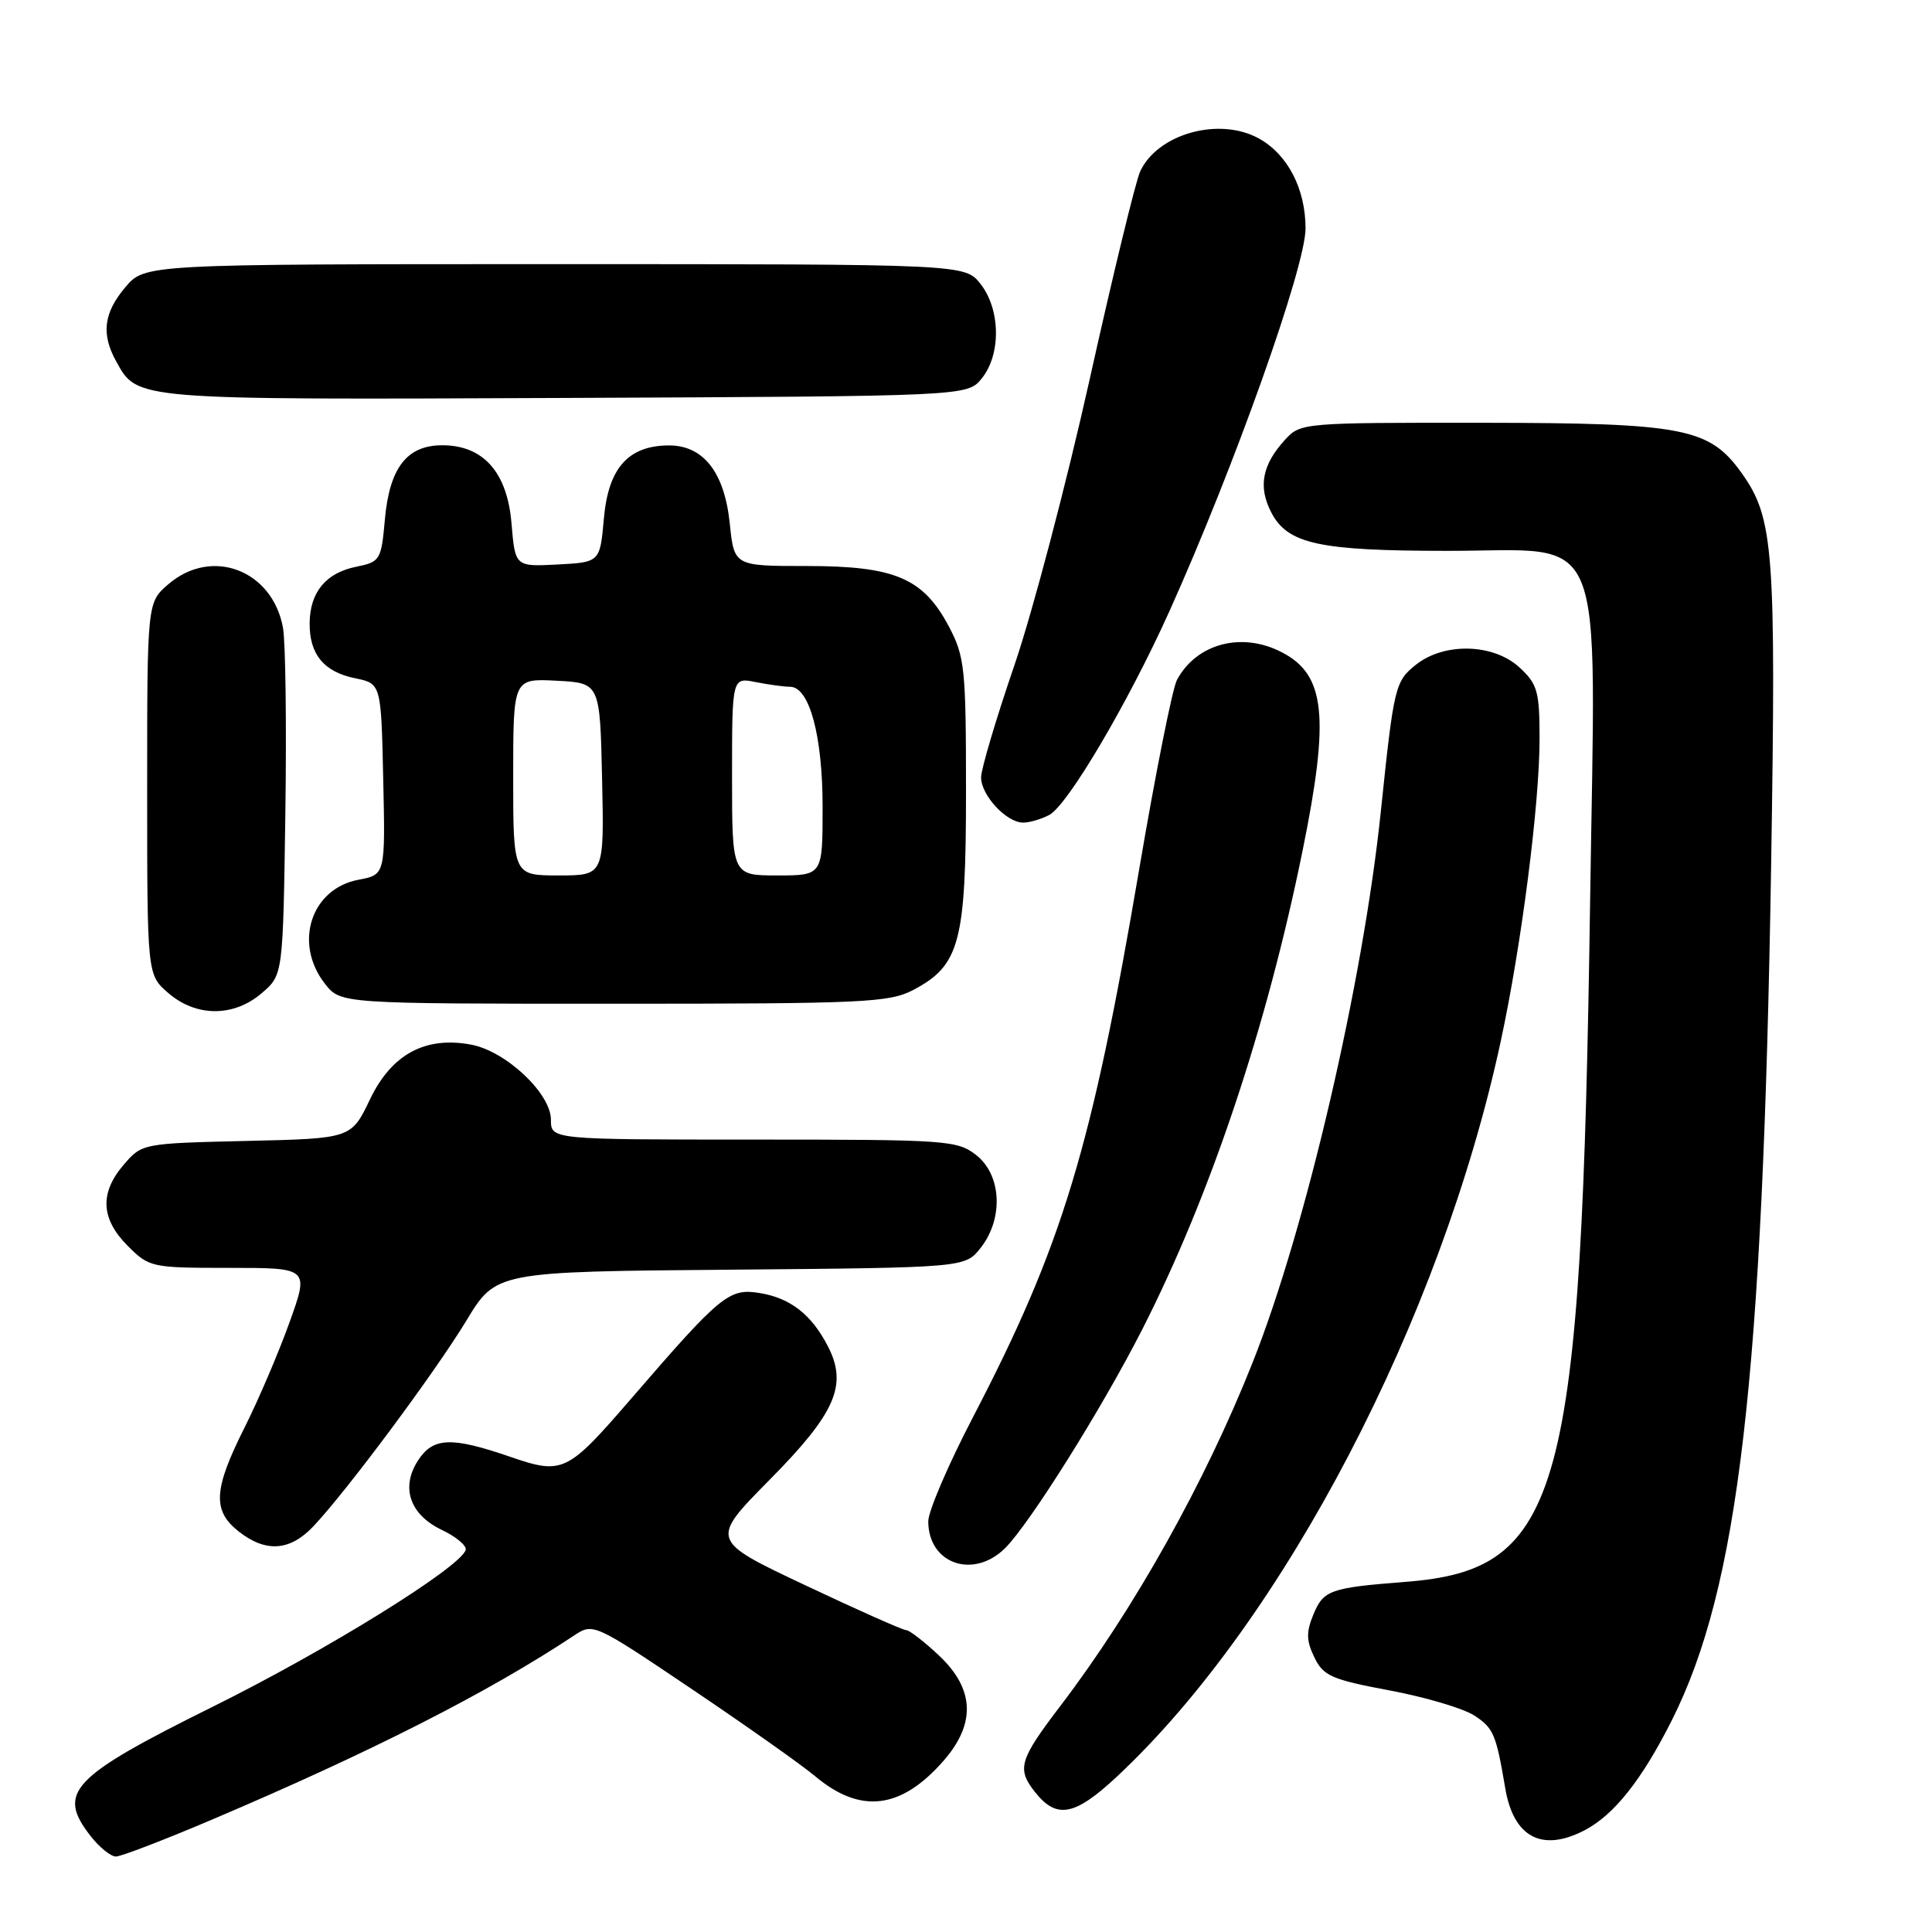 <?xml version="1.0" encoding="UTF-8" standalone="no"?>
<!DOCTYPE svg PUBLIC "-//W3C//DTD SVG 1.1//EN" "http://www.w3.org/Graphics/SVG/1.1/DTD/svg11.dtd" >
<svg xmlns="http://www.w3.org/2000/svg" xmlns:xlink="http://www.w3.org/1999/xlink" version="1.1" viewBox="0 0 256 256">
 <g >
 <path fill="currentColor"
d=" M 28.04 241.13 C 49.21 232.13 64.64 224.29 76.06 216.72 C 78.60 215.03 78.69 215.07 91.74 223.86 C 98.95 228.72 106.27 233.89 108.00 235.35 C 114.00 240.39 119.37 239.76 125.00 233.34 C 129.33 228.41 129.14 223.81 124.43 219.37 C 122.46 217.52 120.50 216.00 120.07 216.00 C 119.63 216.00 113.61 213.32 106.67 210.04 C 94.07 204.09 94.07 204.09 101.98 196.08 C 110.74 187.22 112.35 183.51 109.69 178.37 C 107.52 174.17 104.72 171.99 100.64 171.33 C 96.61 170.67 95.49 171.59 83.65 185.31 C 75.12 195.18 74.59 195.44 67.51 193.00 C 59.81 190.36 57.40 190.45 55.41 193.49 C 53.06 197.08 54.29 200.69 58.54 202.72 C 60.47 203.64 61.89 204.84 61.70 205.39 C 60.92 207.74 43.31 218.66 28.23 226.13 C 9.31 235.52 7.46 237.50 12.07 243.37 C 13.21 244.81 14.69 246.00 15.36 246.00 C 16.03 246.00 21.73 243.81 28.04 241.13 Z  M 209.93 242.54 C 213.85 240.51 217.53 235.88 221.51 227.98 C 230.38 210.36 233.58 182.88 234.68 114.90 C 235.35 72.88 235.04 68.67 230.79 62.70 C 226.51 56.70 223.15 56.05 196.42 56.02 C 172.72 56.00 172.32 56.03 170.29 58.25 C 167.24 61.58 166.68 64.49 168.45 67.90 C 170.61 72.08 174.78 72.99 191.80 72.99 C 213.19 73.00 211.43 68.69 210.70 119.35 C 209.55 198.41 206.95 207.99 186.21 209.61 C 176.27 210.38 175.37 210.70 174.04 213.91 C 173.06 216.27 173.09 217.40 174.16 219.61 C 175.35 222.07 176.44 222.55 184.13 223.99 C 188.88 224.88 193.93 226.38 195.36 227.32 C 197.90 228.98 198.24 229.79 199.45 236.93 C 200.54 243.44 204.30 245.45 209.93 242.54 Z  M 148.04 235.37 C 170.10 214.73 190.92 174.83 198.86 137.96 C 201.60 125.25 204.00 106.54 204.00 97.90 C 204.00 91.62 203.73 90.65 201.35 88.45 C 197.93 85.28 191.43 85.09 187.67 88.04 C 184.85 90.27 184.70 90.89 182.97 107.50 C 180.61 130.18 173.02 162.84 165.97 180.56 C 159.67 196.44 150.29 213.19 140.54 226.00 C 135.05 233.20 134.71 234.36 137.13 237.44 C 140.01 241.09 142.40 240.64 148.04 235.37 Z  M 133.17 205.15 C 136.42 201.93 146.02 186.63 151.36 176.14 C 160.38 158.42 167.83 136.18 172.60 112.71 C 176.21 94.96 175.63 89.41 169.85 86.43 C 164.54 83.67 158.54 85.26 155.95 90.10 C 155.36 91.20 153.11 102.46 150.96 115.12 C 144.63 152.30 140.77 165.02 128.90 187.83 C 125.65 194.07 123.00 200.25 123.00 201.58 C 123.00 207.21 128.96 209.30 133.17 205.15 Z  M 41.52 202.25 C 45.97 197.54 57.67 181.80 61.79 175.00 C 65.72 168.50 65.72 168.50 96.80 168.24 C 127.88 167.97 127.88 167.97 129.94 165.35 C 132.99 161.48 132.72 155.71 129.37 153.07 C 126.85 151.09 125.53 151.00 99.87 151.00 C 73.00 151.00 73.00 151.00 73.00 148.37 C 73.00 144.89 67.05 139.29 62.43 138.42 C 56.34 137.28 51.89 139.69 49.02 145.68 C 46.54 150.86 46.54 150.86 32.68 151.18 C 18.90 151.50 18.81 151.52 16.41 154.31 C 13.18 158.06 13.35 161.50 16.92 165.08 C 19.78 167.94 20.07 168.00 30.40 168.00 C 40.96 168.00 40.96 168.00 38.35 175.25 C 36.92 179.24 34.23 185.53 32.37 189.23 C 28.28 197.38 28.13 200.17 31.63 202.93 C 35.22 205.75 38.42 205.53 41.52 202.25 Z  M 34.69 131.59 C 37.50 129.18 37.50 129.18 37.81 107.84 C 37.98 96.10 37.84 84.99 37.49 83.14 C 36.07 75.51 28.04 72.48 22.31 77.41 C 19.50 79.83 19.50 79.83 19.50 104.50 C 19.50 129.17 19.50 129.17 22.31 131.59 C 26.01 134.78 30.98 134.78 34.69 131.59 Z  M 121.02 131.17 C 127.18 127.92 128.00 124.85 128.00 104.91 C 128.00 88.53 127.84 87.02 125.73 83.01 C 122.33 76.60 118.58 75.00 106.91 75.00 C 97.28 75.00 97.28 75.00 96.70 69.38 C 96.00 62.56 93.19 58.99 88.58 59.02 C 83.24 59.06 80.61 62.03 80.02 68.68 C 79.50 74.50 79.50 74.50 73.88 74.80 C 68.26 75.09 68.26 75.09 67.78 69.38 C 67.22 62.58 64.05 59.00 58.60 59.00 C 53.92 59.00 51.62 61.97 51.00 68.81 C 50.52 74.22 50.38 74.45 47.19 75.10 C 43.18 75.91 41.07 78.47 41.03 82.56 C 40.99 86.69 42.91 89.03 47.05 89.87 C 50.50 90.58 50.50 90.58 50.78 103.24 C 51.06 115.90 51.06 115.90 47.51 116.57 C 41.20 117.75 38.86 125.01 43.07 130.37 C 45.15 133.00 45.15 133.00 81.34 133.00 C 114.51 133.00 117.82 132.85 121.02 131.17 Z  M 139.04 107.98 C 141.50 106.66 149.49 93.11 154.95 81.00 C 163.54 61.91 173.00 35.33 172.99 30.27 C 172.99 25.02 170.63 20.47 166.81 18.35 C 161.56 15.44 153.36 17.73 151.07 22.74 C 150.47 24.06 147.46 36.44 144.39 50.25 C 141.31 64.06 136.82 81.13 134.40 88.19 C 131.98 95.25 130.00 101.92 130.00 103.01 C 130.00 105.38 133.36 109.00 135.57 109.00 C 136.43 109.00 137.99 108.54 139.04 107.98 Z  M 130.09 50.14 C 132.66 46.97 132.58 41.01 129.93 37.63 C 127.85 35.00 127.85 35.00 73.52 35.00 C 19.18 35.00 19.18 35.00 16.59 38.08 C 13.73 41.47 13.39 44.27 15.40 47.89 C 18.24 53.03 17.58 52.97 74.84 52.73 C 128.18 52.50 128.18 52.50 130.09 50.14 Z  M 68.00 102.95 C 68.00 89.90 68.00 89.90 73.75 90.20 C 79.50 90.50 79.50 90.50 79.78 103.25 C 80.06 116.00 80.06 116.00 74.03 116.00 C 68.00 116.00 68.00 116.00 68.00 102.95 Z  M 97.00 102.88 C 97.00 89.75 97.00 89.75 100.13 90.38 C 101.84 90.72 103.89 91.00 104.68 91.00 C 107.25 91.00 109.00 97.46 109.00 106.97 C 109.00 116.00 109.00 116.00 103.00 116.00 C 97.00 116.00 97.00 116.00 97.00 102.88 Z "/>
</g>
</svg>